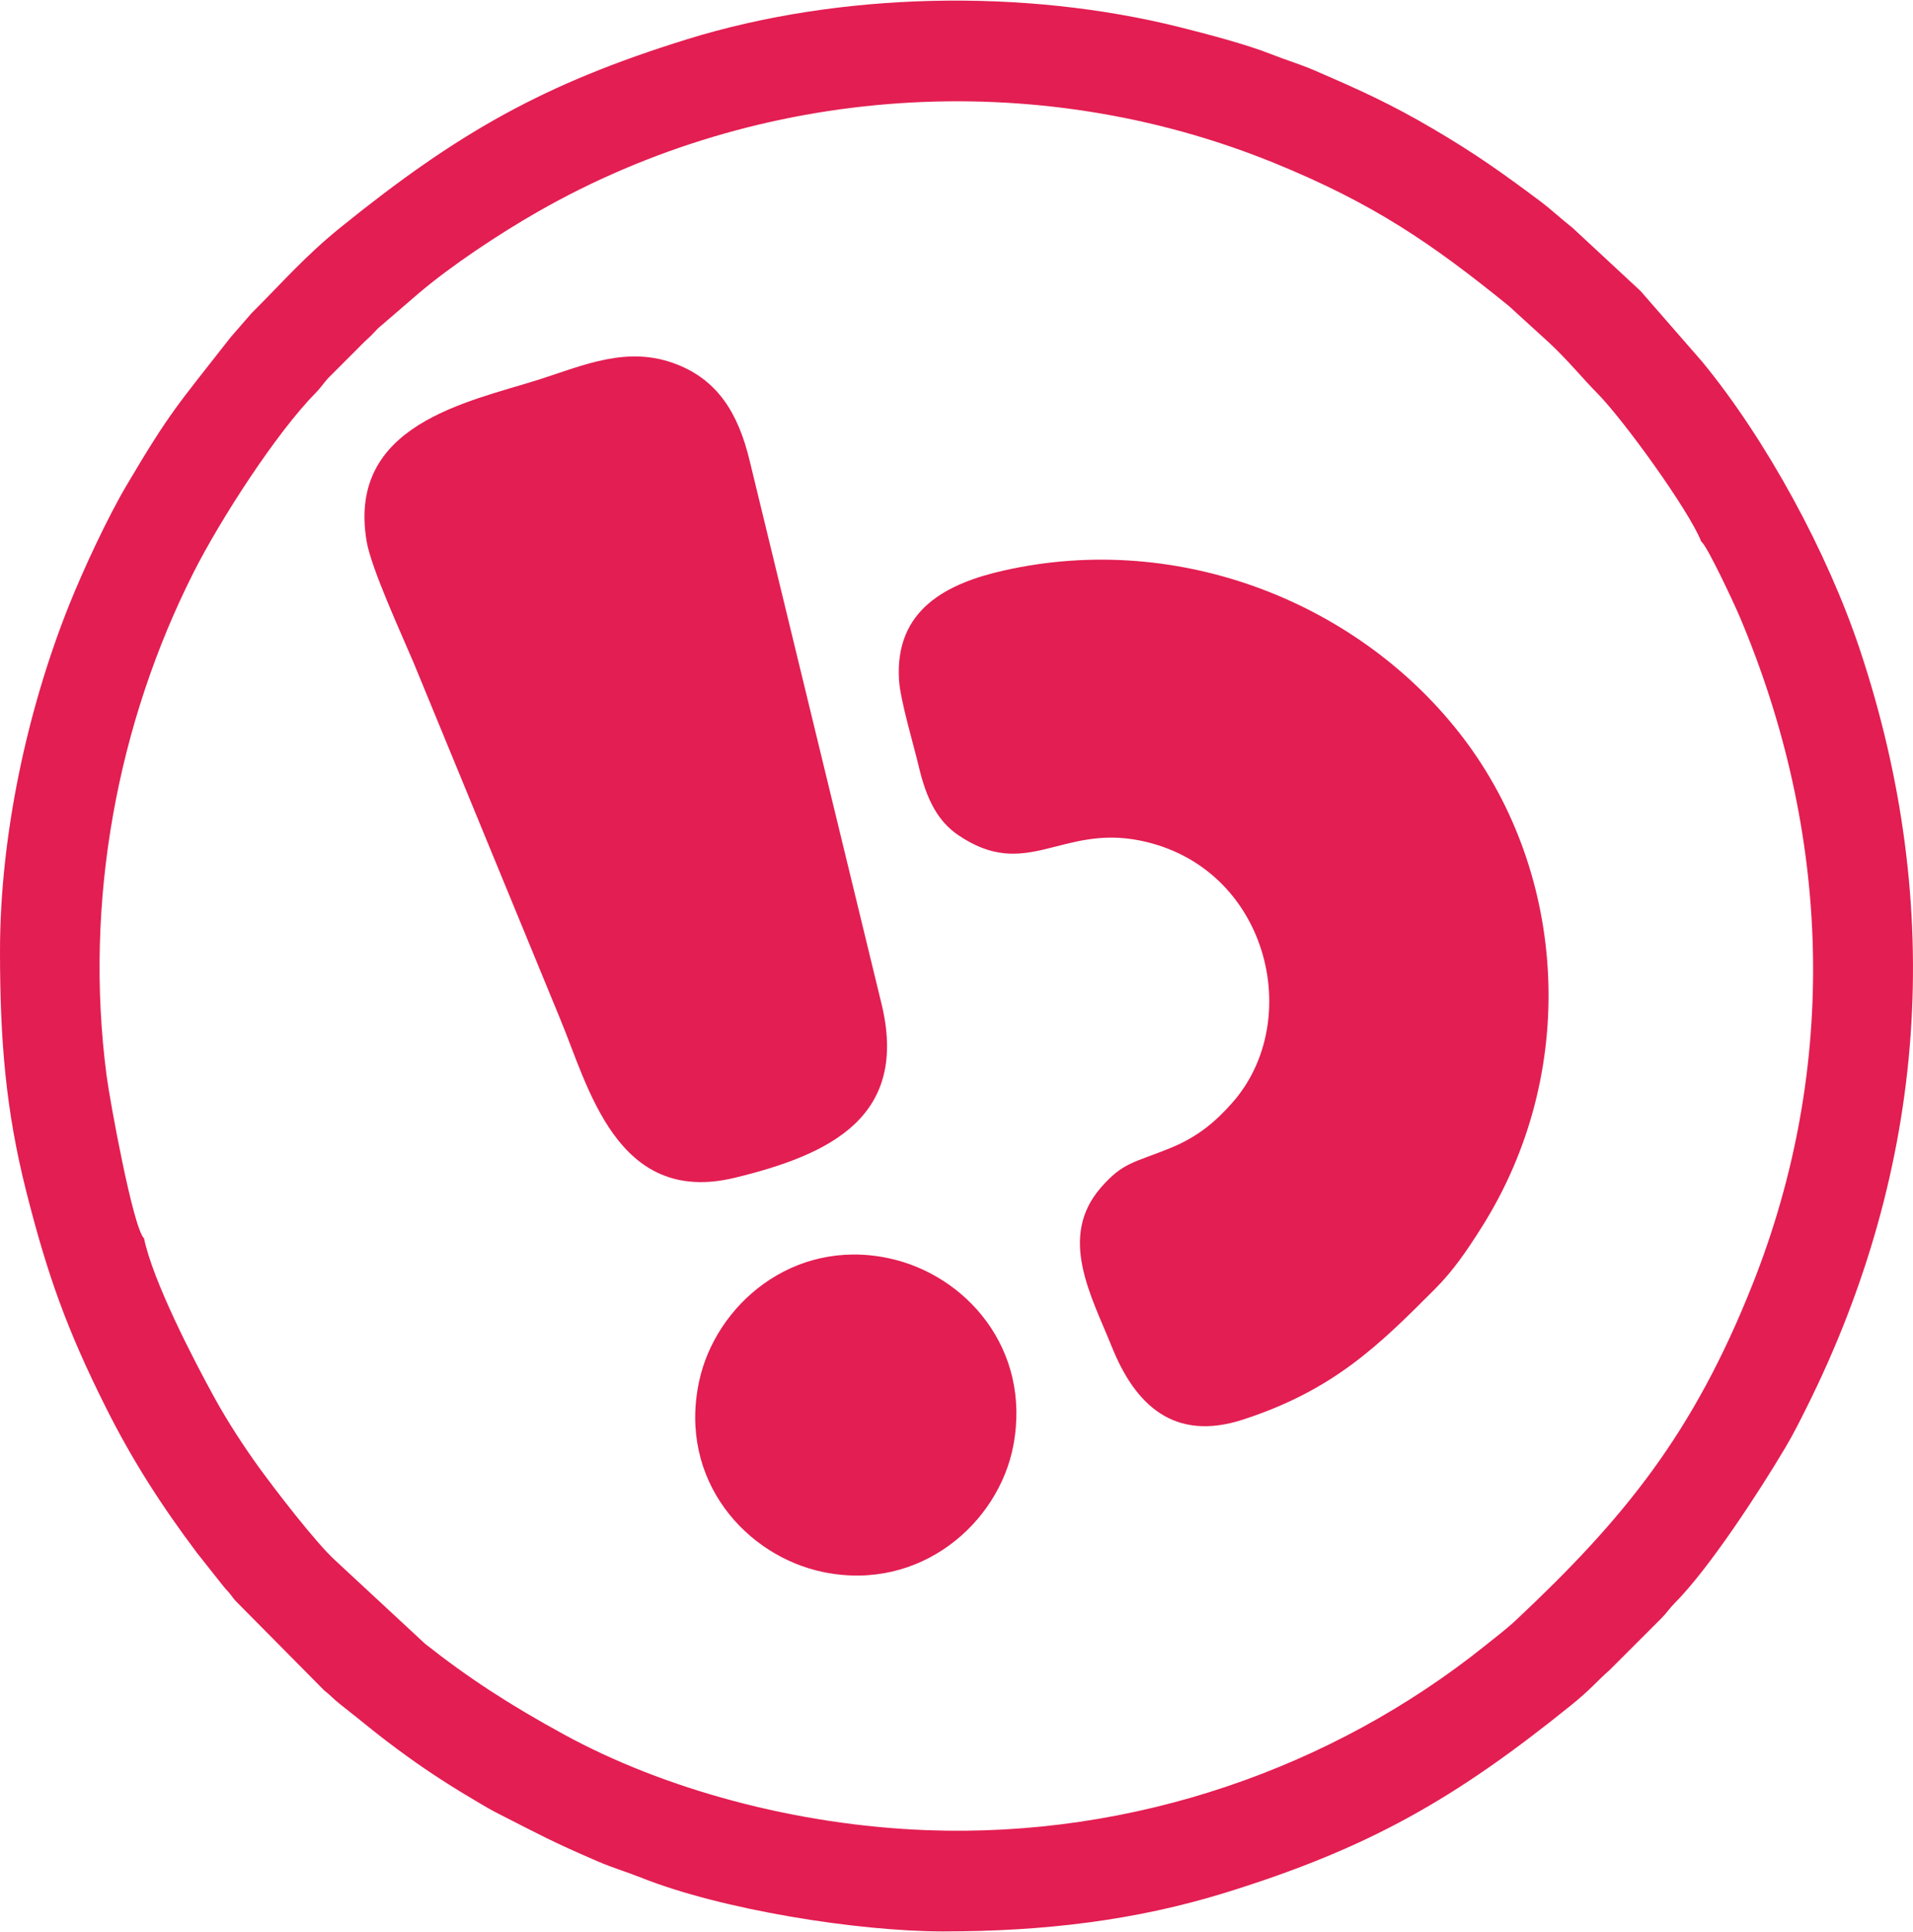 <svg xmlns="http://www.w3.org/2000/svg" width="159.999" height="161.601" viewBox="0 0 4233.32 4275.66" shape-rendering="geometricPrecision" image-rendering="optimizeQuality" fill-rule="evenodd" fill="#e31e52"><path d="M3764.75 1198.57c12.54 7.92 73.62 139.14 84.75 165.43 203.02 479.65 220.06 996 28.9 1477.94-131.35 331.13-284.5 518.95-523.62 743.5-20.24 19-47.1 39.53-69.63 57.55-336.88 269.47-776.75 424.54-1234.63 407.26-290.08-10.95-581.05-90.72-802.62-211.82-119.6-65.37-211.3-124.77-307.56-200.9l-197.8-183.63c-43.53-39.2-135.8-159.8-170.06-207.23-33.2-46-68.1-99.43-97.47-152.7-47.4-85.94-136.5-258.46-156.28-353.36-24.43-23.56-75.6-304.78-82.76-359.42-50.78-386.67 24.28-781.73 192.7-1114.97 58.48-115.68 182.2-307.95 270.65-397.6 10.42-10.55 16.25-19.88 26.3-31.25l81.98-82.06c12.67-11.38 15.25-14.27 28.75-28.57l90.37-77.8c72.13-61.53 179.63-132.43 262.87-180.03 492.6-281.7 1101.5-323.47 1629.46-108.53 219.74 89.47 349.45 178.38 519.83 316.68l87.94 80.2c41.08 37.8 75.5 80.38 108.18 113.35 56.76 57.28 202.75 258.8 229.75 327.96zM0 2104.93c0 199.36 13.03 352.74 57.4 529.03 47.95 190.46 92.1 311.35 176.35 479.82 59 118.04 123.1 217.56 202.12 322.8l58 73.24c6.38 8.13 9.36 10.3 15.23 17.58 6.54 8.1 6.6 9.66 14.76 18.05l193.82 195.78c13.52 10.33 20.27 18.82 35.16 30.46 59.03 46.13 80.52 66.25 147.64 114.8 52.33 37.86 102.55 69.8 159.3 103.16 15.05 8.85 26.76 15.88 42 23.6 96.54 48.97 114.58 60.1 221.7 106.4 31.98 13.83 63.85 23.15 95.47 35.76 177.77 70.88 478.52 118.93 668.47 118.93 224.1 0 426.82-24.6 623.86-85.6 319.98-99.1 509.7-208.58 765.8-415.3 42.88-34.6 56.07-52.24 85.7-78.34l112.8-112.75c12.96-12.9 17.74-21.84 30.72-34.9 75.76-76.17 186.42-245.65 245.32-345.22 17.33-29.3 30-54.75 45.5-85.75 266.98-533.96 309.14-1107.02 118.75-1678.5-72.02-216.16-206.64-463.8-347.98-636.27l-137.5-157.77-150.98-140.2c-25.7-20.1-46.1-39.8-72.03-59.2-82.8-61.95-142.6-104.5-234.93-158.77-95.23-55.98-161.47-85.83-263.68-130.02-31.98-13.82-63.86-23.15-95.48-35.76-54.58-21.76-143.37-45.04-202.6-59.87C2266.36-26.1 1858.45-17.8 1520.97 86.7 1201 185.8 1011.27 295.3 755.16 502c-80.7 65.12-129.86 122.8-198.5 191.1l-45.77 52.65c-119.13 152.38-133.65 164.1-230.3 327.45-42.15 71.26-95.42 185.37-127.7 266C60.8 1569.3 0 1847.84 0 2104.93zm1989.44-600.3c2.8 45.47 32.56 144.15 43.9 192.37 17.26 73.4 42.74 120.87 86.9 150.96 150.8 102.75 227.46-22.93 402.16 12.14 283.06 56.83 366.98 398.4 203.55 581.5-35.5 39.76-74.28 74.28-137.94 99.9-80.87 32.55-103.28 31.22-151.46 86.25-96.23 109.93-21.22 240.53 23.63 352.36 51.86 129.3 137.94 211.27 290.96 161.38 200.52-65.37 300-164.26 424.22-288.72 41-41.07 70.68-85.05 102.6-135.4 217.73-343.6 189.8-781.26-39.12-1083.16-225.13-296.9-625.34-459.94-1017.05-371.75-126.03 28.37-241.9 86.14-232.33 242.17zM811.3 1197.93c10.15 60.1 77.27 205.58 103.73 268.06l324.08 787.73c62.5 149.48 124.77 416.03 386.46 352.83 213.64-51.6 387.38-136.32 324.25-388.67l-290.54-1196.76c-25.82-109-72.53-179.65-161.2-214.6-109.28-43.07-207 2.23-304.96 33.33-157.5 50-425.65 98.73-381.82 358.08zm1431.14 2001.15c40.5-214.36-105.68-378.7-276.5-414.7-213.07-44.9-382.92 105.3-418.76 272.22-47.27 220.13 105.14 387.93 275.54 422.66 213.9 43.6 387.25-108.4 419.7-280.18z"/></svg>